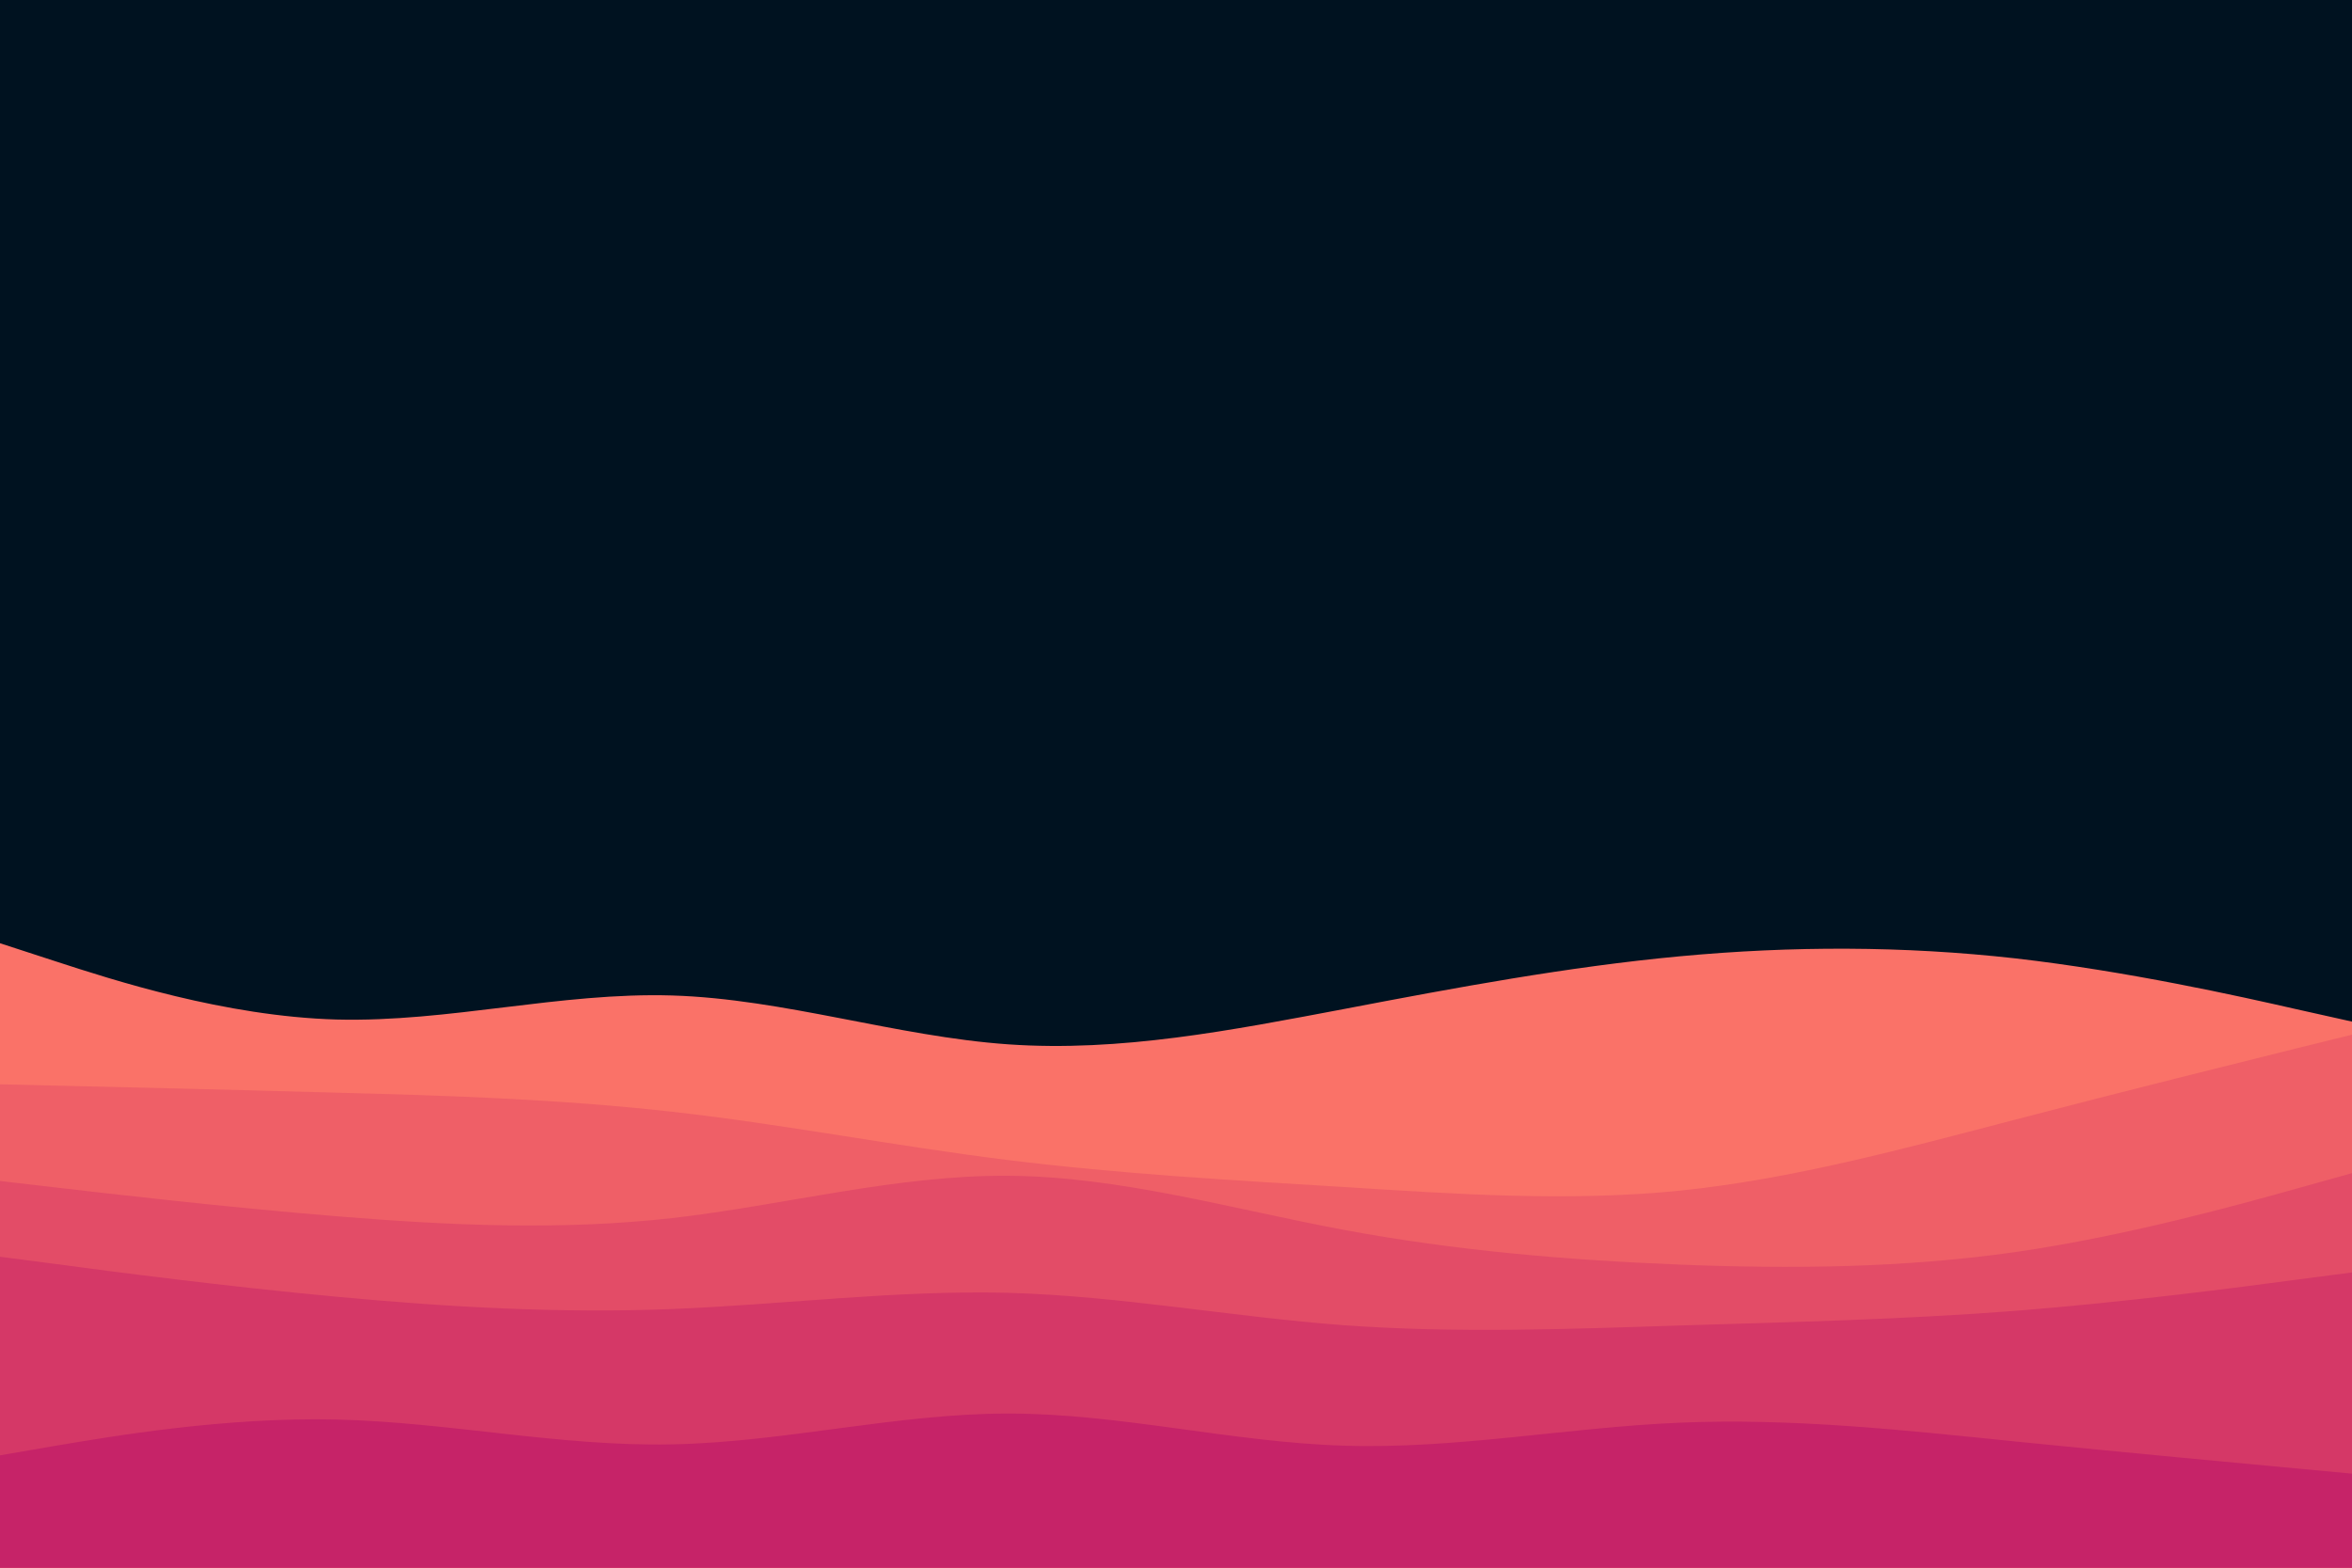 <svg id="visual" viewBox="0 0 900 600" width="900" height="600" xmlns="http://www.w3.org/2000/svg" xmlns:xlink="http://www.w3.org/1999/xlink" version="1.1"><rect x="0" y="0" width="900" height="600" fill="#001220"></rect><path d="M0 361L21.5 368C43 375 86 389 128.8 390.2C171.7 391.3 214.3 379.7 257.2 381C300 382.3 343 396.7 385.8 399.7C428.7 402.7 471.3 394.3 514.2 386.2C557 378 600 370 642.8 366C685.7 362 728.3 362 771.2 366.8C814 371.7 857 381.3 878.5 386.2L900 391L900 601L878.5 601C857 601 814 601 771.2 601C728.3 601 685.7 601 642.8 601C600 601 557 601 514.2 601C471.3 601 428.7 601 385.8 601C343 601 300 601 257.2 601C214.3 601 171.7 601 128.8 601C86 601 43 601 21.5 601L0 601Z" fill="#fa7268"></path><path d="M0 415L21.5 415.5C43 416 86 417 128.8 418.2C171.7 419.3 214.3 420.7 257.2 425.5C300 430.3 343 438.7 385.8 444C428.7 449.3 471.3 451.7 514.2 454.3C557 457 600 460 642.8 455.7C685.7 451.3 728.3 439.7 771.2 428.5C814 417.3 857 406.7 878.5 401.3L900 396L900 601L878.5 601C857 601 814 601 771.2 601C728.3 601 685.7 601 642.8 601C600 601 557 601 514.2 601C471.3 601 428.7 601 385.8 601C343 601 300 601 257.2 601C214.3 601 171.7 601 128.8 601C86 601 43 601 21.5 601L0 601Z" fill="#ef5f67"></path><path d="M0 452L21.5 454.5C43 457 86 462 128.8 465.5C171.7 469 214.3 471 257.2 466.2C300 461.3 343 449.7 385.8 450C428.7 450.3 471.3 462.7 514.2 470.7C557 478.7 600 482.3 642.8 484C685.7 485.7 728.3 485.3 771.2 479.2C814 473 857 461 878.5 455L900 449L900 601L878.5 601C857 601 814 601 771.2 601C728.3 601 685.7 601 642.8 601C600 601 557 601 514.2 601C471.3 601 428.7 601 385.8 601C343 601 300 601 257.2 601C214.3 601 171.7 601 128.8 601C86 601 43 601 21.5 601L0 601Z" fill="#e34c67"></path><path d="M0 481L21.5 483.8C43 486.7 86 492.3 128.8 496.3C171.7 500.3 214.3 502.7 257.2 501C300 499.3 343 493.7 385.8 494.8C428.7 496 471.3 504 514.2 507.2C557 510.3 600 508.7 642.8 507.3C685.7 506 728.3 505 771.2 501.7C814 498.3 857 492.7 878.5 489.8L900 487L900 601L878.5 601C857 601 814 601 771.2 601C728.3 601 685.7 601 642.8 601C600 601 557 601 514.2 601C471.3 601 428.7 601 385.8 601C343 601 300 601 257.2 601C214.3 601 171.7 601 128.8 601C86 601 43 601 21.5 601L0 601Z" fill="#d53867"></path><path d="M0 557L21.5 553.3C43 549.7 86 542.3 128.8 543.3C171.7 544.3 214.3 553.7 257.2 552.8C300 552 343 541 385.8 541C428.7 541 471.3 552 514.2 553.3C557 554.7 600 546.3 642.8 544.5C685.7 542.7 728.3 547.3 771.2 551.7C814 556 857 560 878.5 562L900 564L900 601L878.5 601C857 601 814 601 771.2 601C728.3 601 685.7 601 642.8 601C600 601 557 601 514.2 601C471.3 601 428.7 601 385.8 601C343 601 300 601 257.2 601C214.3 601 171.7 601 128.8 601C86 601 43 601 21.5 601L0 601Z" fill="#c62368"></path></svg>